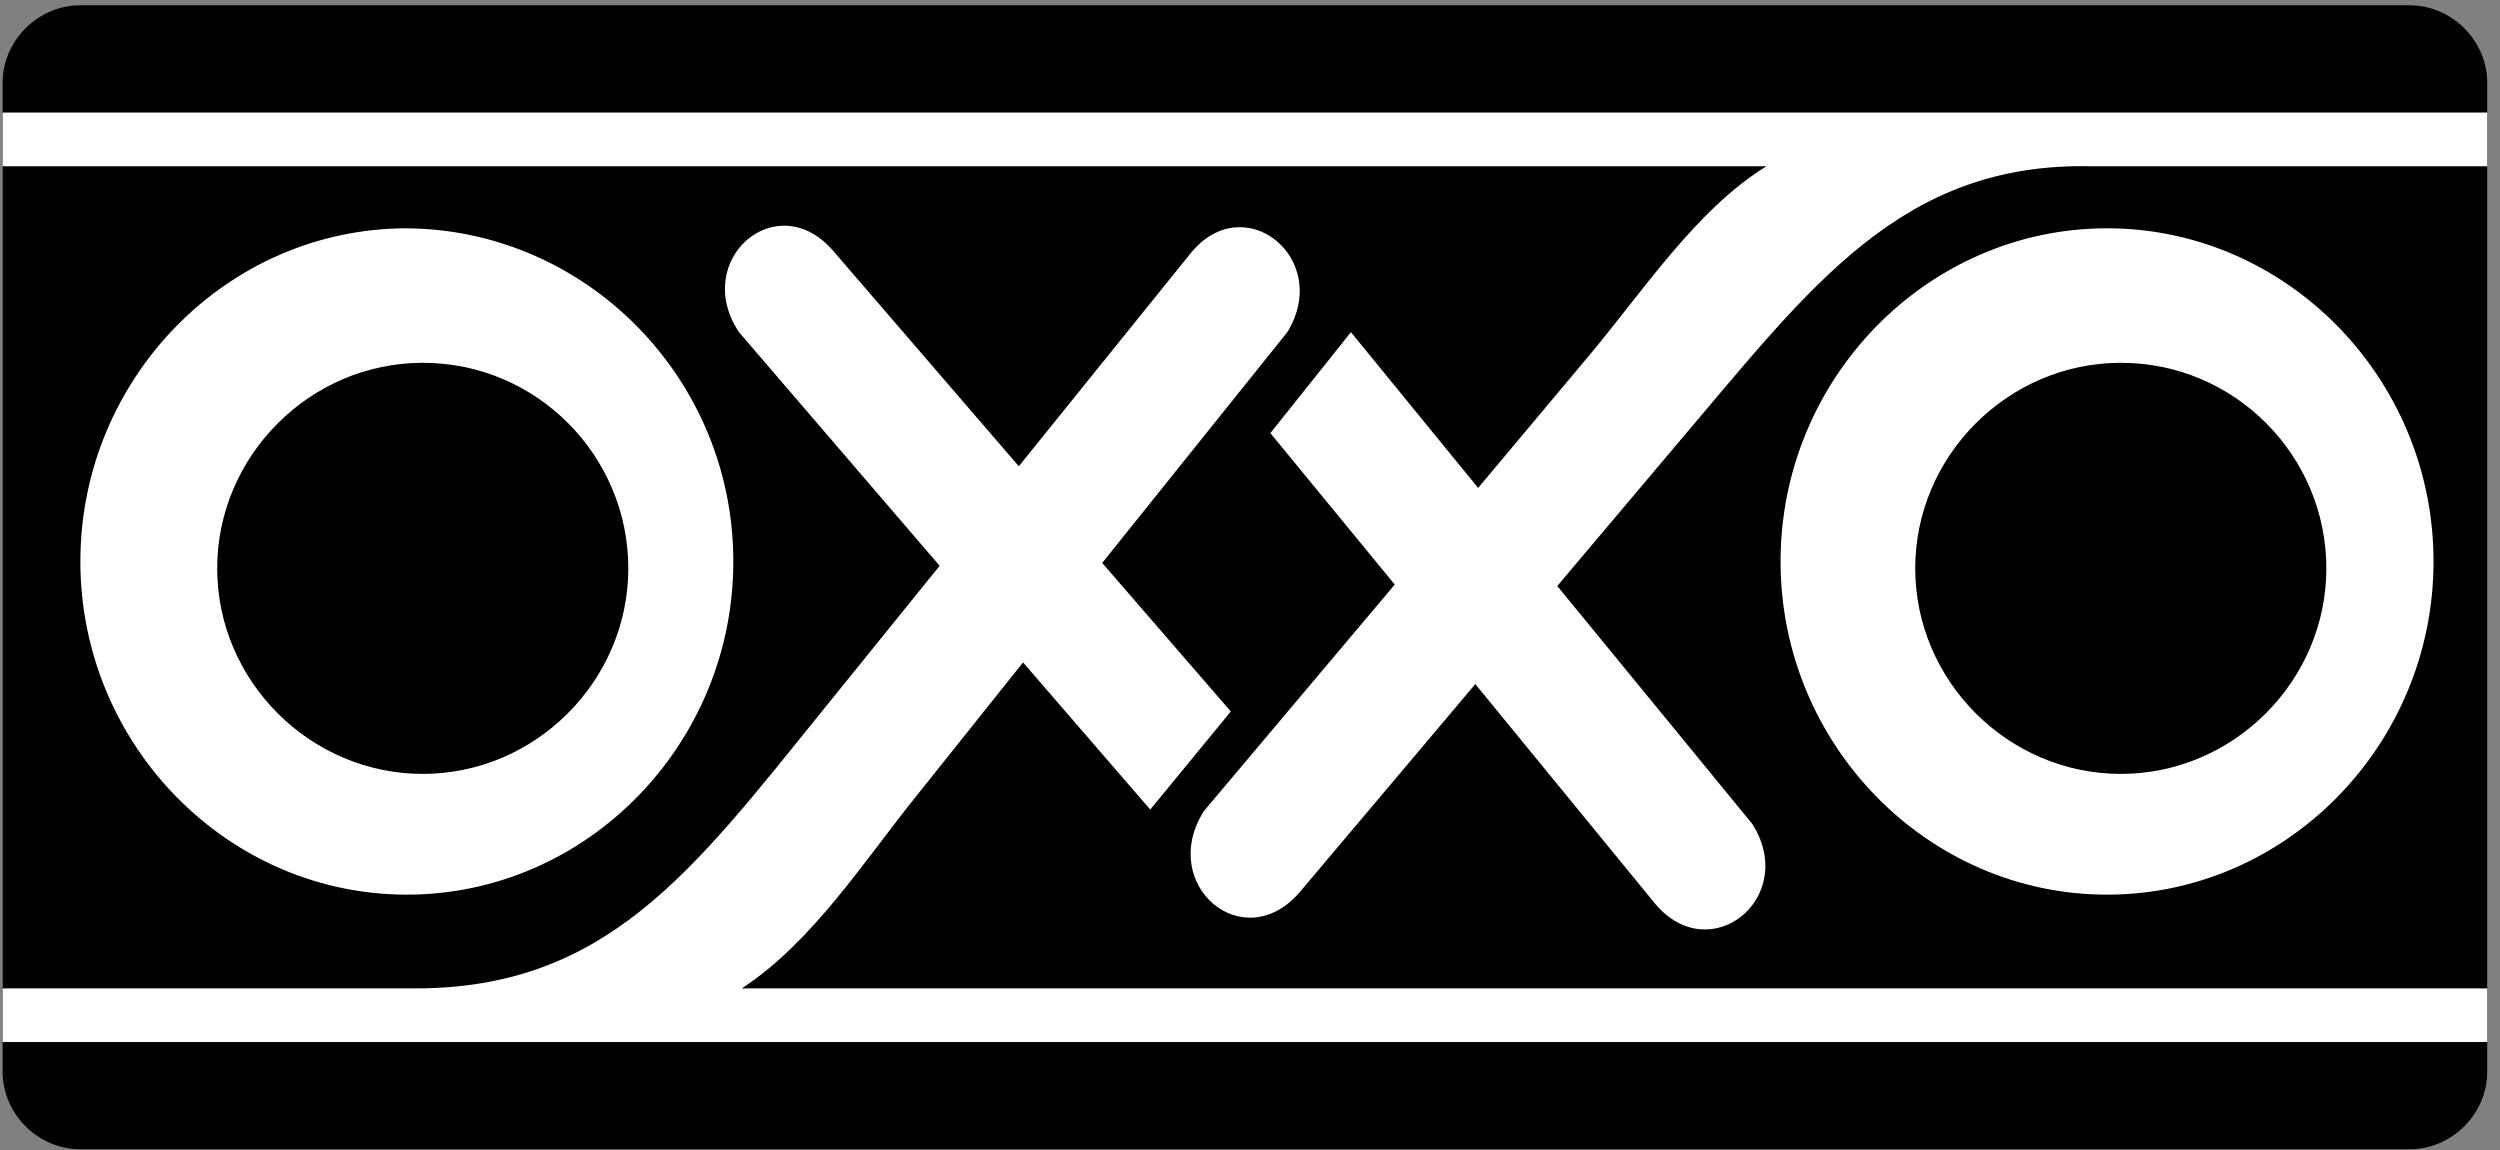 <svg width="100" height="46" viewBox="0 0 100 46" fill="none" xmlns="http://www.w3.org/2000/svg">
<rect x="0" y="0" width="100" height="46" fill="#808080" stroke="none"/>
<path fill-rule="evenodd" clip-rule="evenodd" d="M0.105 3.314C0.105 1.622 1.519 0.211 3.215 0.211H96.38C98.076 0.211 99.489 1.622 99.489 3.314V42.867C99.489 44.56 98.076 45.97 96.38 45.97H3.215C1.519 45.97 0.105 44.56 0.105 42.867V3.314Z" fill="black"/>
<path fill-rule="evenodd" clip-rule="evenodd" d="M0.105 4.502H99.489V41.681H0.105V4.502Z" fill="white"/>
<path fill-rule="evenodd" clip-rule="evenodd" d="M84.832 14.512C80.326 14.512 76.609 18.229 76.609 22.734C76.609 27.24 80.326 30.956 84.832 30.956C89.337 30.956 93.054 27.24 93.054 22.734C93.054 18.229 89.394 14.512 84.832 14.512Z" fill="black"/>
<path fill-rule="evenodd" clip-rule="evenodd" d="M16.91 14.512C12.405 14.512 8.688 18.229 8.688 22.734C8.688 27.24 12.405 30.956 16.91 30.956C21.415 30.956 25.132 27.24 25.132 22.734C25.132 18.229 21.472 14.512 16.91 14.512Z" fill="black"/>
<path fill-rule="evenodd" clip-rule="evenodd" d="M83.66 6.651C76.028 6.478 72.41 11.497 67.209 17.613L62.291 23.44L70.093 32.959C71.958 35.901 68.397 38.786 66.192 36.132L59.012 27.363L52.002 35.671C49.741 38.325 46.292 35.382 48.158 32.44L55.79 23.382L50.815 17.324L54.037 13.286L59.125 19.517L63.478 14.324C65.626 11.786 67.831 8.382 70.658 6.651H0.105V39.536H16.613C24.245 39.536 27.693 34.863 32.781 28.574L37.586 22.632L29.559 13.286C27.637 10.401 31.085 7.401 33.346 10.055L40.752 18.651L47.593 10.17C49.741 7.459 53.302 10.343 51.493 13.286L44.088 22.517L49.232 28.459L46.01 32.382L40.922 26.497L36.682 31.805C34.59 34.401 32.498 37.69 29.672 39.536H99.489V6.651H83.66ZM29.333 22.459C29.333 29.786 23.453 35.786 16.274 35.786C9.094 35.786 3.215 29.786 3.215 22.459C3.215 15.132 9.094 9.132 16.274 9.132C23.453 9.189 29.333 15.132 29.333 22.459ZM84.282 35.786C77.103 35.786 71.223 29.786 71.223 22.459C71.223 15.132 77.103 9.132 84.282 9.132C91.462 9.132 97.341 15.132 97.341 22.459C97.341 29.786 91.462 35.786 84.282 35.786Z" fill="black"/>
</svg>
